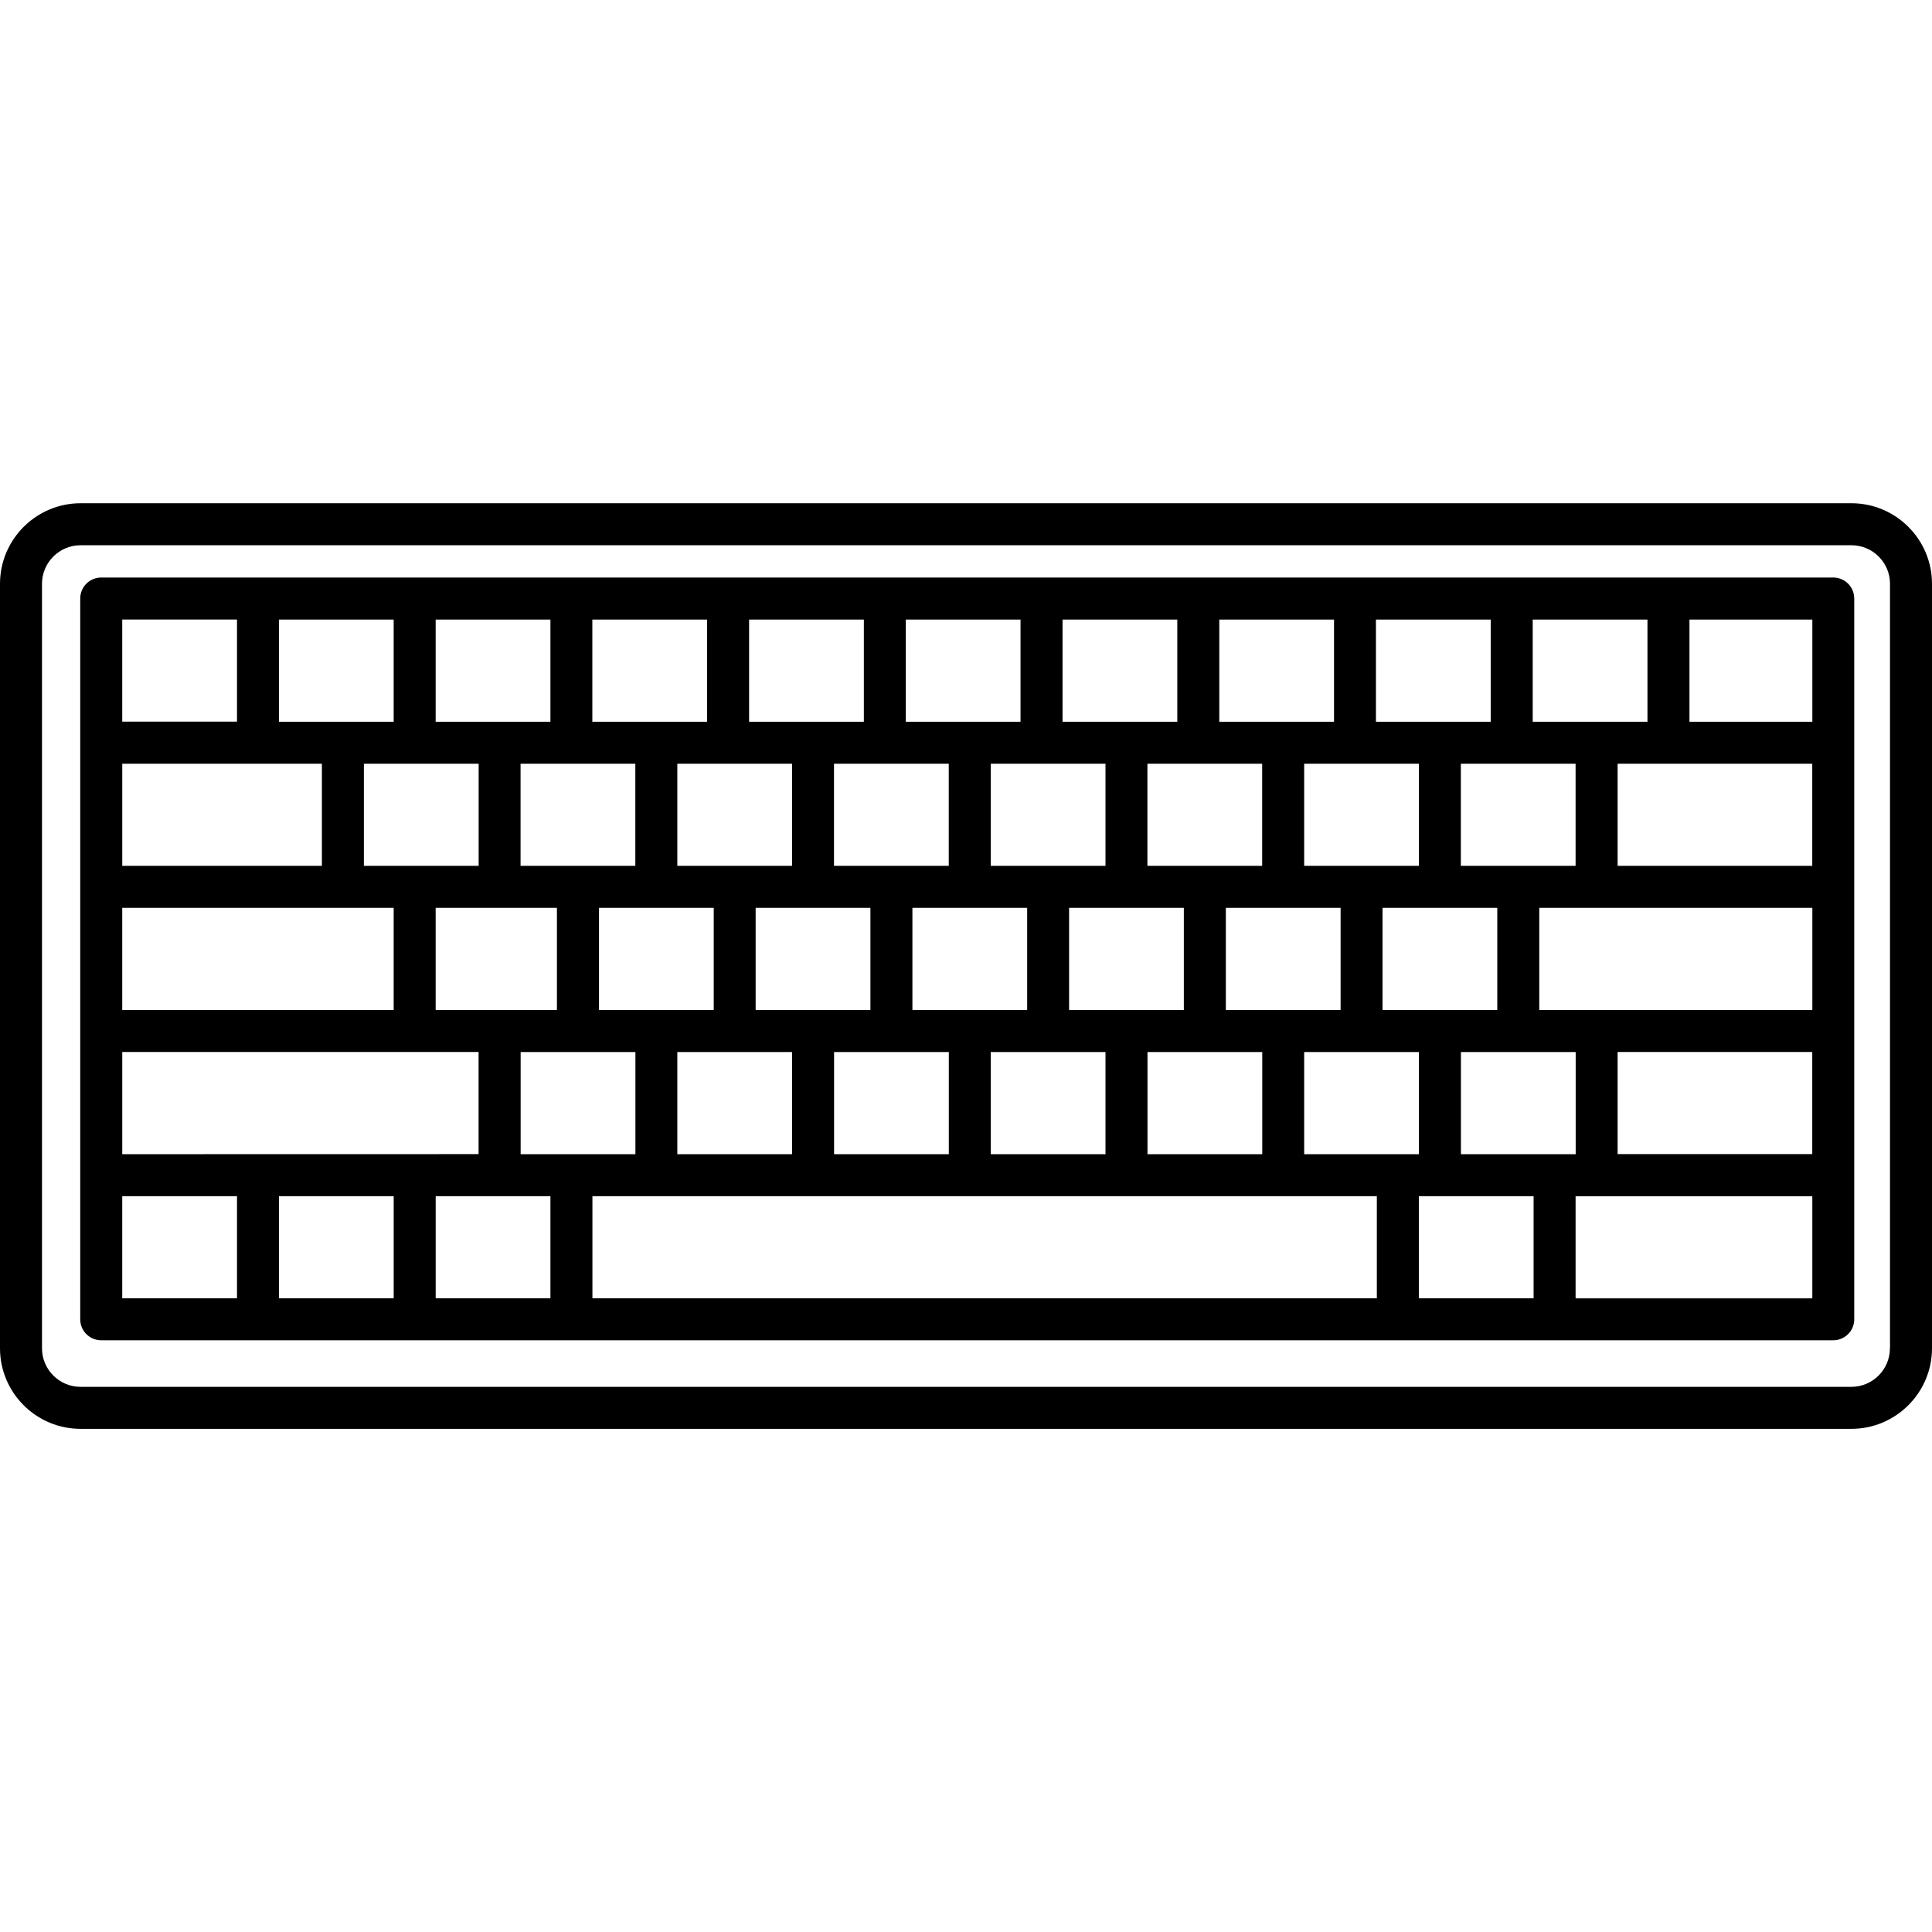 <?xml version="1.0" encoding="utf-8"?>
<svg viewBox="0 0 500 500" xmlns="http://www.w3.org/2000/svg">
  <defs/>
  <path d="M 479.131 130.239 L 79.48 130.239 L 41.607 130.239 L 20.847 130.239 C 9.364 130.239 0 139.603 0 151.086 L 0 348.936 C 0 360.419 9.342 369.783 20.847 369.783 L 479.153 369.783 C 490.636 369.783 500 360.419 500 348.936 L 500 151.086 C 500 139.603 490.658 130.239 479.153 130.239 L 479.131 130.239 Z M 52.476 130.217 L 68.611 130.217 L 52.476 130.217 Z M 489.109 348.936 C 489.109 354.436 484.631 358.914 479.131 358.914 L 20.847 358.914 C 15.347 358.914 10.869 354.436 10.869 348.936 L 10.869 151.086 C 10.869 145.586 15.347 141.108 20.847 141.108 L 479.153 141.108 C 484.653 141.108 489.131 145.586 489.131 151.086 L 489.131 348.936 L 489.109 348.936 Z"/>
  <path d="M 474.463 149.462 L 26.2 149.462 C 23.205 149.462 20.765 151.88 20.765 154.896 L 20.765 341.432 C 20.765 344.448 23.205 346.866 26.2 346.866 L 474.441 346.866 C 477.435 346.866 479.875 344.448 479.875 341.432 L 479.875 154.896 C 479.875 151.88 477.435 149.462 474.441 149.462 L 474.463 149.462 Z M 378.086 298.7 L 378.086 272.272 L 407.786 272.272 L 407.786 298.7 L 378.086 298.7 Z M 398.363 261.381 L 398.363 234.953 L 469.034 234.953 L 469.034 261.381 L 398.363 261.381 Z M 357.794 261.381 L 357.794 234.953 L 387.494 234.953 L 387.494 261.381 L 357.794 261.381 Z M 337.518 298.7 L 337.518 272.272 L 367.217 272.272 L 367.217 298.7 L 337.518 298.7 Z M 296.97 298.7 L 296.97 272.272 L 326.67 272.272 L 326.67 298.7 L 296.97 298.7 Z M 256.407 298.7 L 256.407 272.272 L 286.101 272.272 L 286.101 298.7 L 256.407 298.7 Z M 215.86 298.7 L 215.86 272.272 L 245.554 272.272 L 245.554 298.7 L 215.86 298.7 Z M 175.291 298.7 L 175.291 272.272 L 204.991 272.272 L 204.991 298.7 L 175.291 298.7 Z M 134.744 298.7 L 134.744 272.272 L 164.444 272.272 L 164.444 298.7 L 134.744 298.7 Z M 31.634 261.381 L 31.634 234.953 L 101.881 234.953 L 101.881 261.381 L 31.634 261.381 Z M 123.875 197.65 L 123.875 224.078 L 94.175 224.078 L 94.175 197.65 L 123.875 197.65 Z M 164.422 197.65 L 164.422 224.078 L 134.722 224.078 L 134.722 197.65 L 164.422 197.65 Z M 204.991 197.65 L 204.991 224.078 L 175.291 224.078 L 175.291 197.65 L 204.991 197.65 Z M 245.538 197.65 L 245.538 224.078 L 215.838 224.078 L 215.838 197.65 L 245.538 197.65 Z M 286.101 197.65 L 286.101 224.078 L 256.407 224.078 L 256.407 197.65 L 286.101 197.65 Z M 326.648 197.65 L 326.648 224.078 L 296.949 224.078 L 296.949 197.65 L 326.648 197.65 Z M 367.217 197.65 L 367.217 224.078 L 337.518 224.078 L 337.518 197.65 L 367.217 197.65 Z M 407.764 197.65 L 407.764 224.078 L 378.065 224.078 L 378.065 197.65 L 407.764 197.65 Z M 317.247 261.381 L 317.247 234.953 L 346.946 234.953 L 346.946 261.381 L 317.247 261.381 Z M 276.678 261.381 L 276.678 234.953 L 306.378 234.953 L 306.378 261.381 L 276.678 261.381 Z M 236.131 261.381 L 236.131 234.953 L 265.83 234.953 L 265.83 261.381 L 236.131 261.381 Z M 195.562 261.381 L 195.562 234.953 L 225.262 234.953 L 225.262 261.381 L 195.562 261.381 Z M 155.02 261.381 L 155.02 234.953 L 184.714 234.953 L 184.714 261.381 L 155.02 261.381 Z M 112.75 234.953 L 144.129 234.953 L 144.129 261.381 L 112.75 261.381 L 112.75 234.953 Z M 418.634 224.084 L 418.634 197.65 L 469.012 197.65 L 469.012 224.084 L 418.634 224.084 Z M 396.662 186.781 L 396.662 160.353 L 426.361 160.353 L 426.361 186.781 L 396.662 186.781 Z M 385.793 186.781 L 356.093 186.781 L 356.093 160.353 L 385.793 160.353 L 385.793 186.781 Z M 345.245 186.781 L 315.551 186.781 L 315.551 160.353 L 345.245 160.353 L 345.245 186.781 Z M 304.682 186.781 L 274.982 186.781 L 274.982 160.353 L 304.682 160.353 L 304.682 186.781 Z M 264.113 186.781 L 234.413 186.781 L 234.413 160.353 L 264.113 160.353 L 264.113 186.781 Z M 223.566 186.781 L 193.866 186.781 L 193.866 160.353 L 223.566 160.353 L 223.566 186.781 Z M 182.997 186.781 L 153.297 186.781 L 153.297 160.353 L 182.997 160.353 L 182.997 186.781 Z M 142.45 186.781 L 112.75 186.781 L 112.75 160.353 L 142.45 160.353 L 142.45 186.781 Z M 101.881 186.781 L 72.187 186.781 L 72.187 160.353 L 101.881 160.353 L 101.881 186.781 Z M 83.306 197.65 L 83.306 224.084 L 31.639 224.084 L 31.639 197.65 L 83.306 197.65 Z M 31.639 272.25 L 123.858 272.25 L 123.858 298.684 L 31.639 298.705 L 31.639 272.25 Z M 101.886 309.575 L 101.886 336.003 L 72.187 336.003 L 72.187 309.575 L 101.886 309.575 Z M 112.756 309.575 L 142.45 309.575 L 142.45 336.003 L 112.756 336.003 L 112.756 309.575 Z M 153.319 309.575 L 356.326 309.575 L 356.326 336.003 L 153.319 336.003 L 153.319 309.575 Z M 367.196 309.575 L 396.895 309.575 L 396.895 336.003 L 367.196 336.003 L 367.196 309.575 Z M 418.634 272.25 L 469.012 272.25 L 469.012 298.684 L 418.634 298.684 L 418.634 272.25 Z M 469.034 186.781 L 437.231 186.781 L 437.231 160.353 L 469.034 160.353 L 469.034 186.781 Z M 61.334 160.331 L 61.334 186.759 L 31.634 186.759 L 31.634 160.331 L 61.334 160.331 Z M 31.634 309.569 L 61.334 309.569 L 61.334 335.997 L 31.634 335.997 L 31.634 309.569 Z M 407.764 336.019 L 407.764 309.591 L 469.028 309.591 L 469.028 336.019 L 407.764 336.019 Z"/>
</svg>
